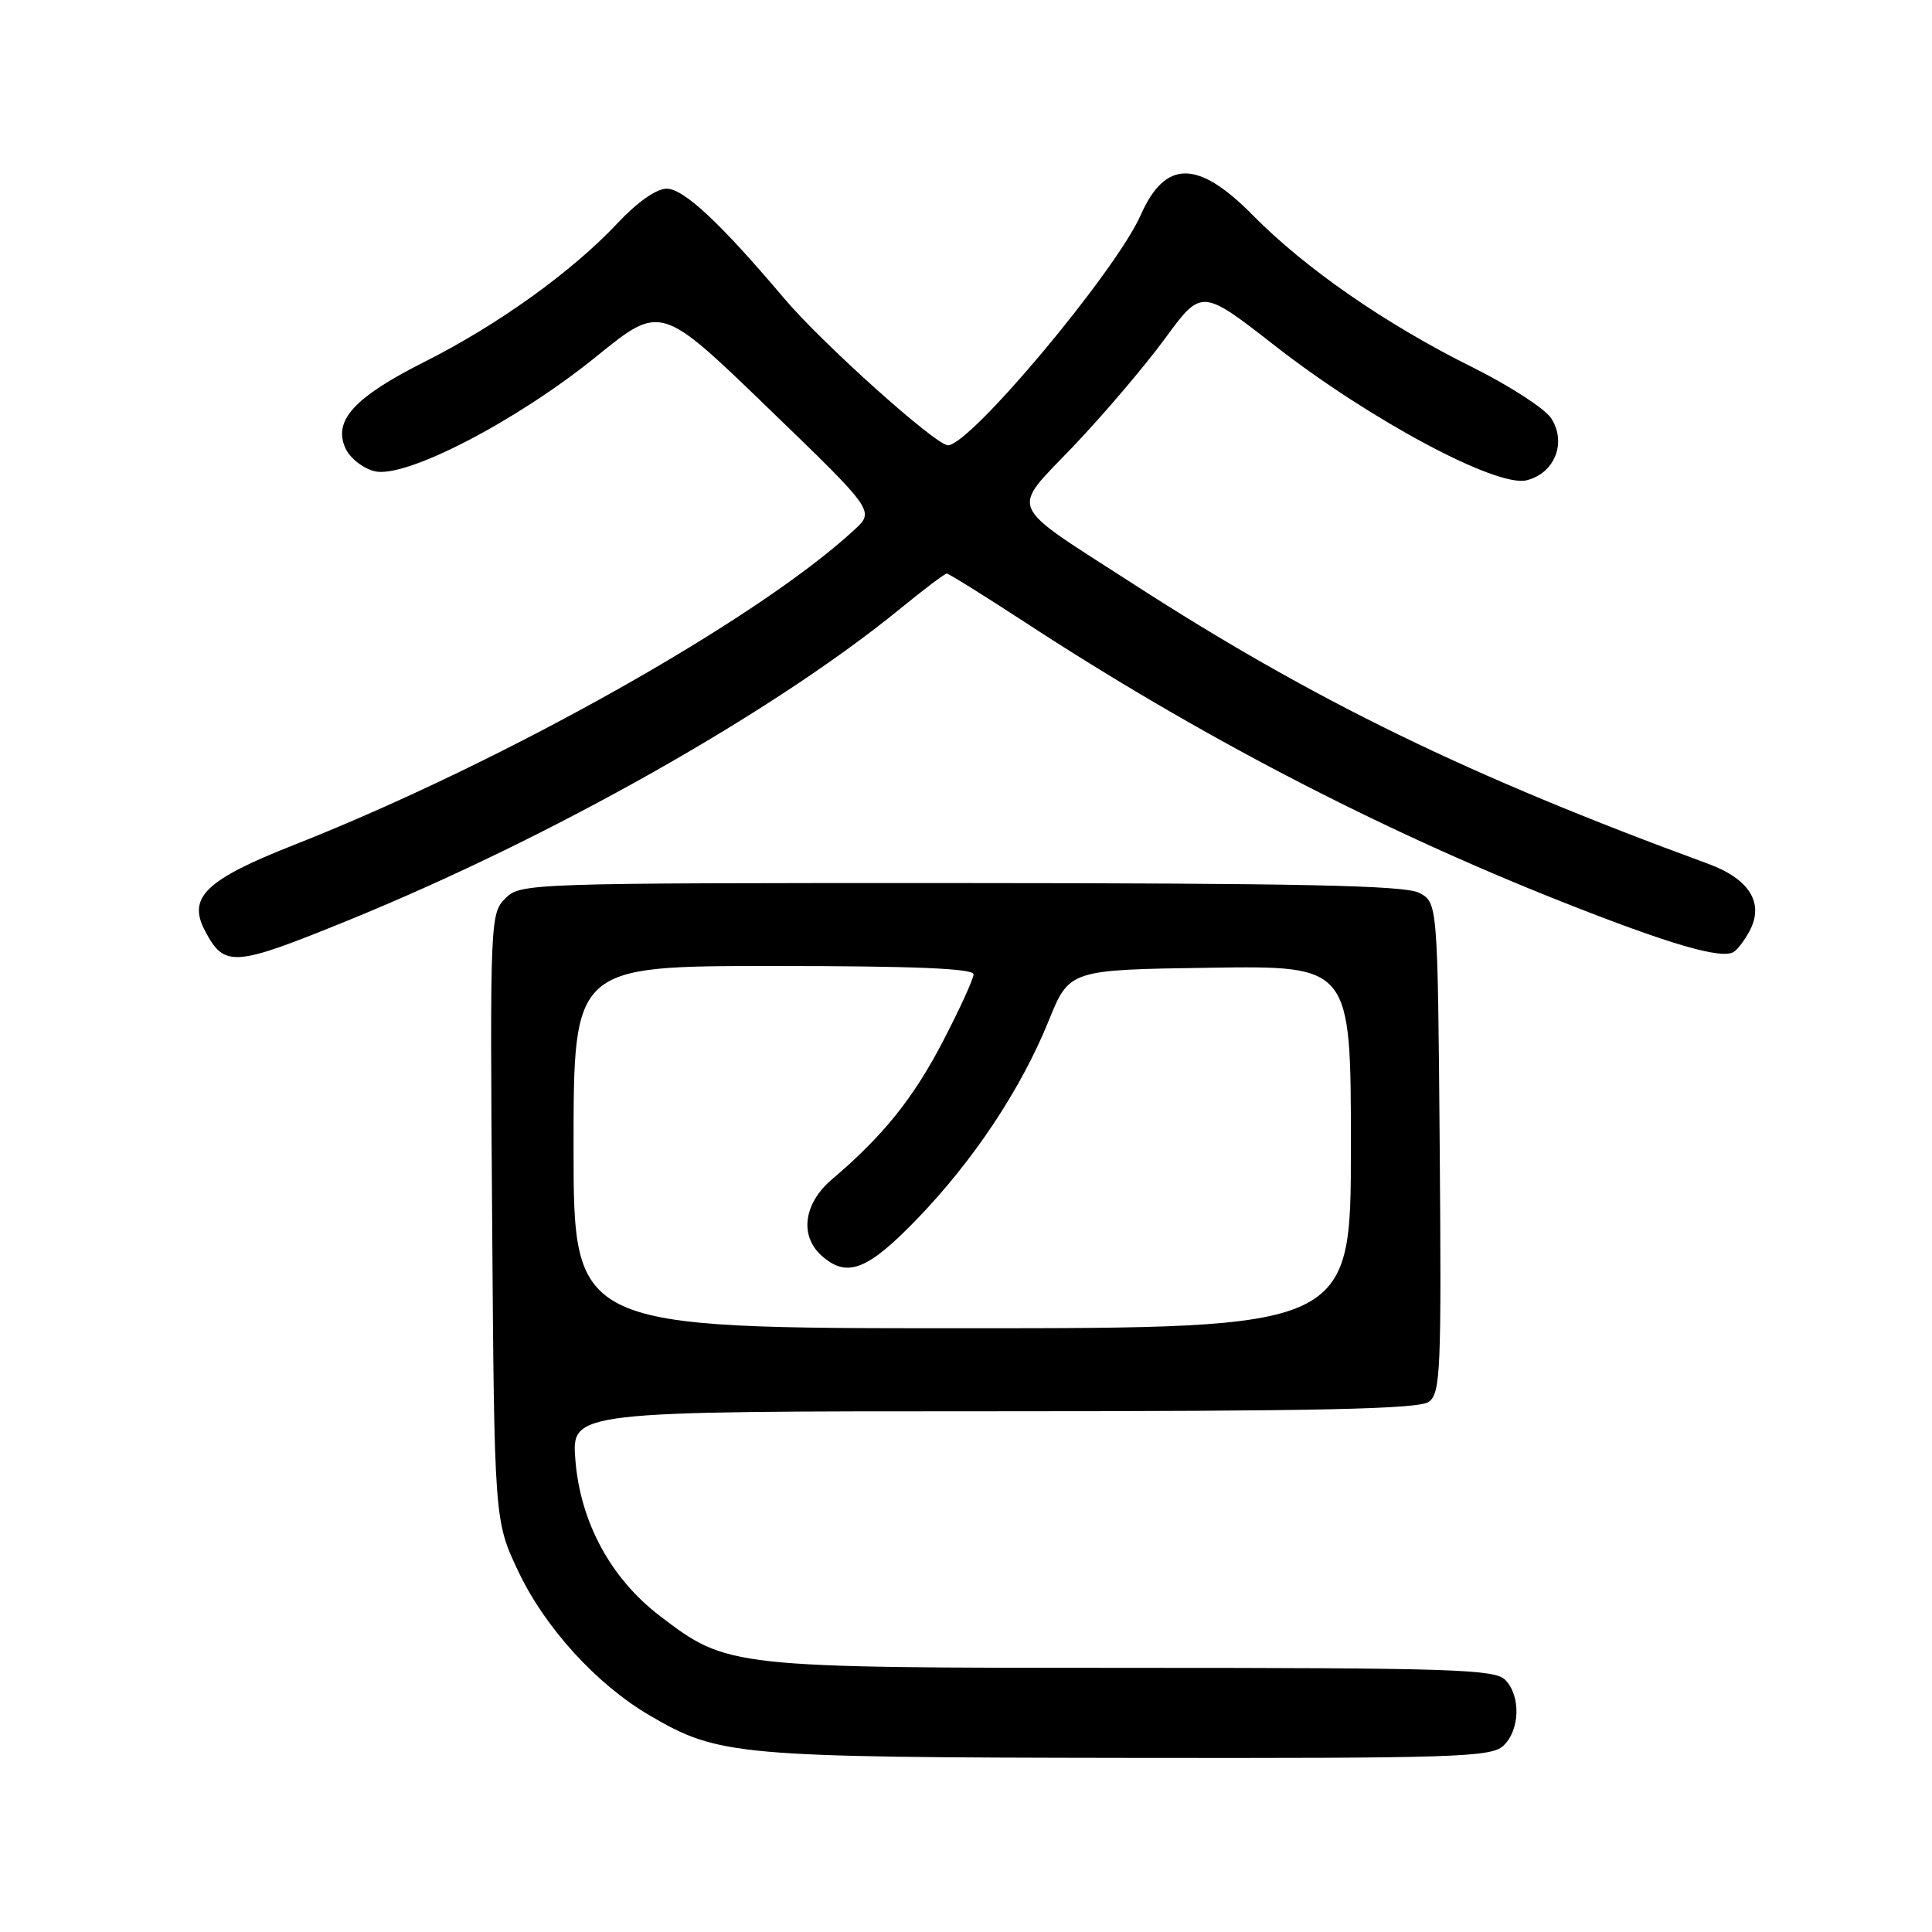<?xml version="1.0" encoding="UTF-8" standalone="no"?>
<!DOCTYPE svg PUBLIC "-//W3C//DTD SVG 1.1//EN" "http://www.w3.org/Graphics/SVG/1.1/DTD/svg11.dtd" >
<svg xmlns="http://www.w3.org/2000/svg" xmlns:xlink="http://www.w3.org/1999/xlink" version="1.1" viewBox="0 0 256 256">
 <g >
 <path fill="currentColor"
d=" M 199.17 231.35 C 201.41 229.31 201.55 224.69 199.43 222.57 C 198.04 221.19 192.18 221.00 150.04 221.00 C 96.67 221.00 96.43 220.97 87.46 214.14 C 80.94 209.16 76.91 201.74 76.24 193.46 C 75.73 187.00 75.73 187.00 131.67 187.00 C 174.85 187.00 188.01 186.71 189.32 185.75 C 190.88 184.61 191.01 181.67 190.77 152.03 C 190.50 119.56 190.50 119.56 188.00 118.29 C 186.07 117.32 172.20 117.03 127.25 117.01 C 69.92 117.00 68.97 117.03 66.96 119.04 C 64.96 121.04 64.92 121.94 65.21 161.29 C 65.50 201.50 65.50 201.50 68.69 208.24 C 72.22 215.69 79.06 223.19 86.06 227.29 C 95.22 232.66 97.49 232.86 149.42 232.93 C 192.67 232.99 197.52 232.84 199.17 231.35 Z  M 46.12 121.96 C 73.13 110.95 102.43 94.41 119.24 80.69 C 122.39 78.11 125.19 76.00 125.45 76.00 C 125.72 76.00 130.33 78.88 135.72 82.39 C 158.65 97.38 182.43 109.77 206.89 119.46 C 221.31 125.17 228.15 127.16 229.75 126.12 C 230.27 125.78 231.22 124.52 231.85 123.32 C 233.78 119.64 231.80 116.46 226.32 114.45 C 194.58 102.81 174.07 92.82 150.00 77.27 C 133.19 66.42 133.84 67.93 142.20 59.16 C 146.22 54.95 151.69 48.51 154.36 44.87 C 159.22 38.23 159.22 38.23 169.01 45.87 C 181.63 55.70 198.36 64.63 202.29 63.64 C 206.02 62.71 207.63 58.61 205.53 55.41 C 204.69 54.13 199.97 51.08 195.04 48.63 C 183.61 42.95 172.98 35.59 166.03 28.54 C 158.74 21.14 154.41 21.13 151.15 28.50 C 147.83 35.98 128.56 59.00 125.61 59.00 C 123.99 59.00 108.92 45.48 103.87 39.50 C 95.46 29.55 90.59 25.00 88.34 25.00 C 86.98 25.00 84.43 26.79 81.81 29.59 C 75.81 35.98 65.97 43.06 56.24 47.95 C 46.94 52.63 44.10 55.74 45.78 59.41 C 46.36 60.69 48.09 62.06 49.63 62.44 C 53.68 63.46 68.40 55.84 79.03 47.23 C 87.55 40.32 87.55 40.32 101.73 54.02 C 115.91 67.71 115.91 67.71 113.20 70.21 C 100.33 82.12 66.67 101.03 38.87 111.99 C 27.26 116.57 24.83 118.91 27.15 123.31 C 29.74 128.23 30.92 128.15 46.12 121.96 Z  M 76.00 152.00 C 76.00 128.00 76.00 128.00 102.50 128.00 C 121.07 128.00 129.00 128.33 129.00 129.10 C 129.00 129.70 127.17 133.70 124.94 137.99 C 121.01 145.55 117.01 150.52 110.25 156.26 C 106.51 159.43 105.91 163.70 108.83 166.35 C 112.19 169.39 114.91 168.36 121.46 161.58 C 129.00 153.78 135.29 144.31 138.95 135.27 C 141.69 128.50 141.69 128.50 160.35 128.23 C 179.00 127.96 179.00 127.96 179.00 151.98 C 179.00 176.00 179.00 176.00 127.50 176.00 C 76.00 176.00 76.00 176.00 76.00 152.00 Z "/>
</g>
</svg>